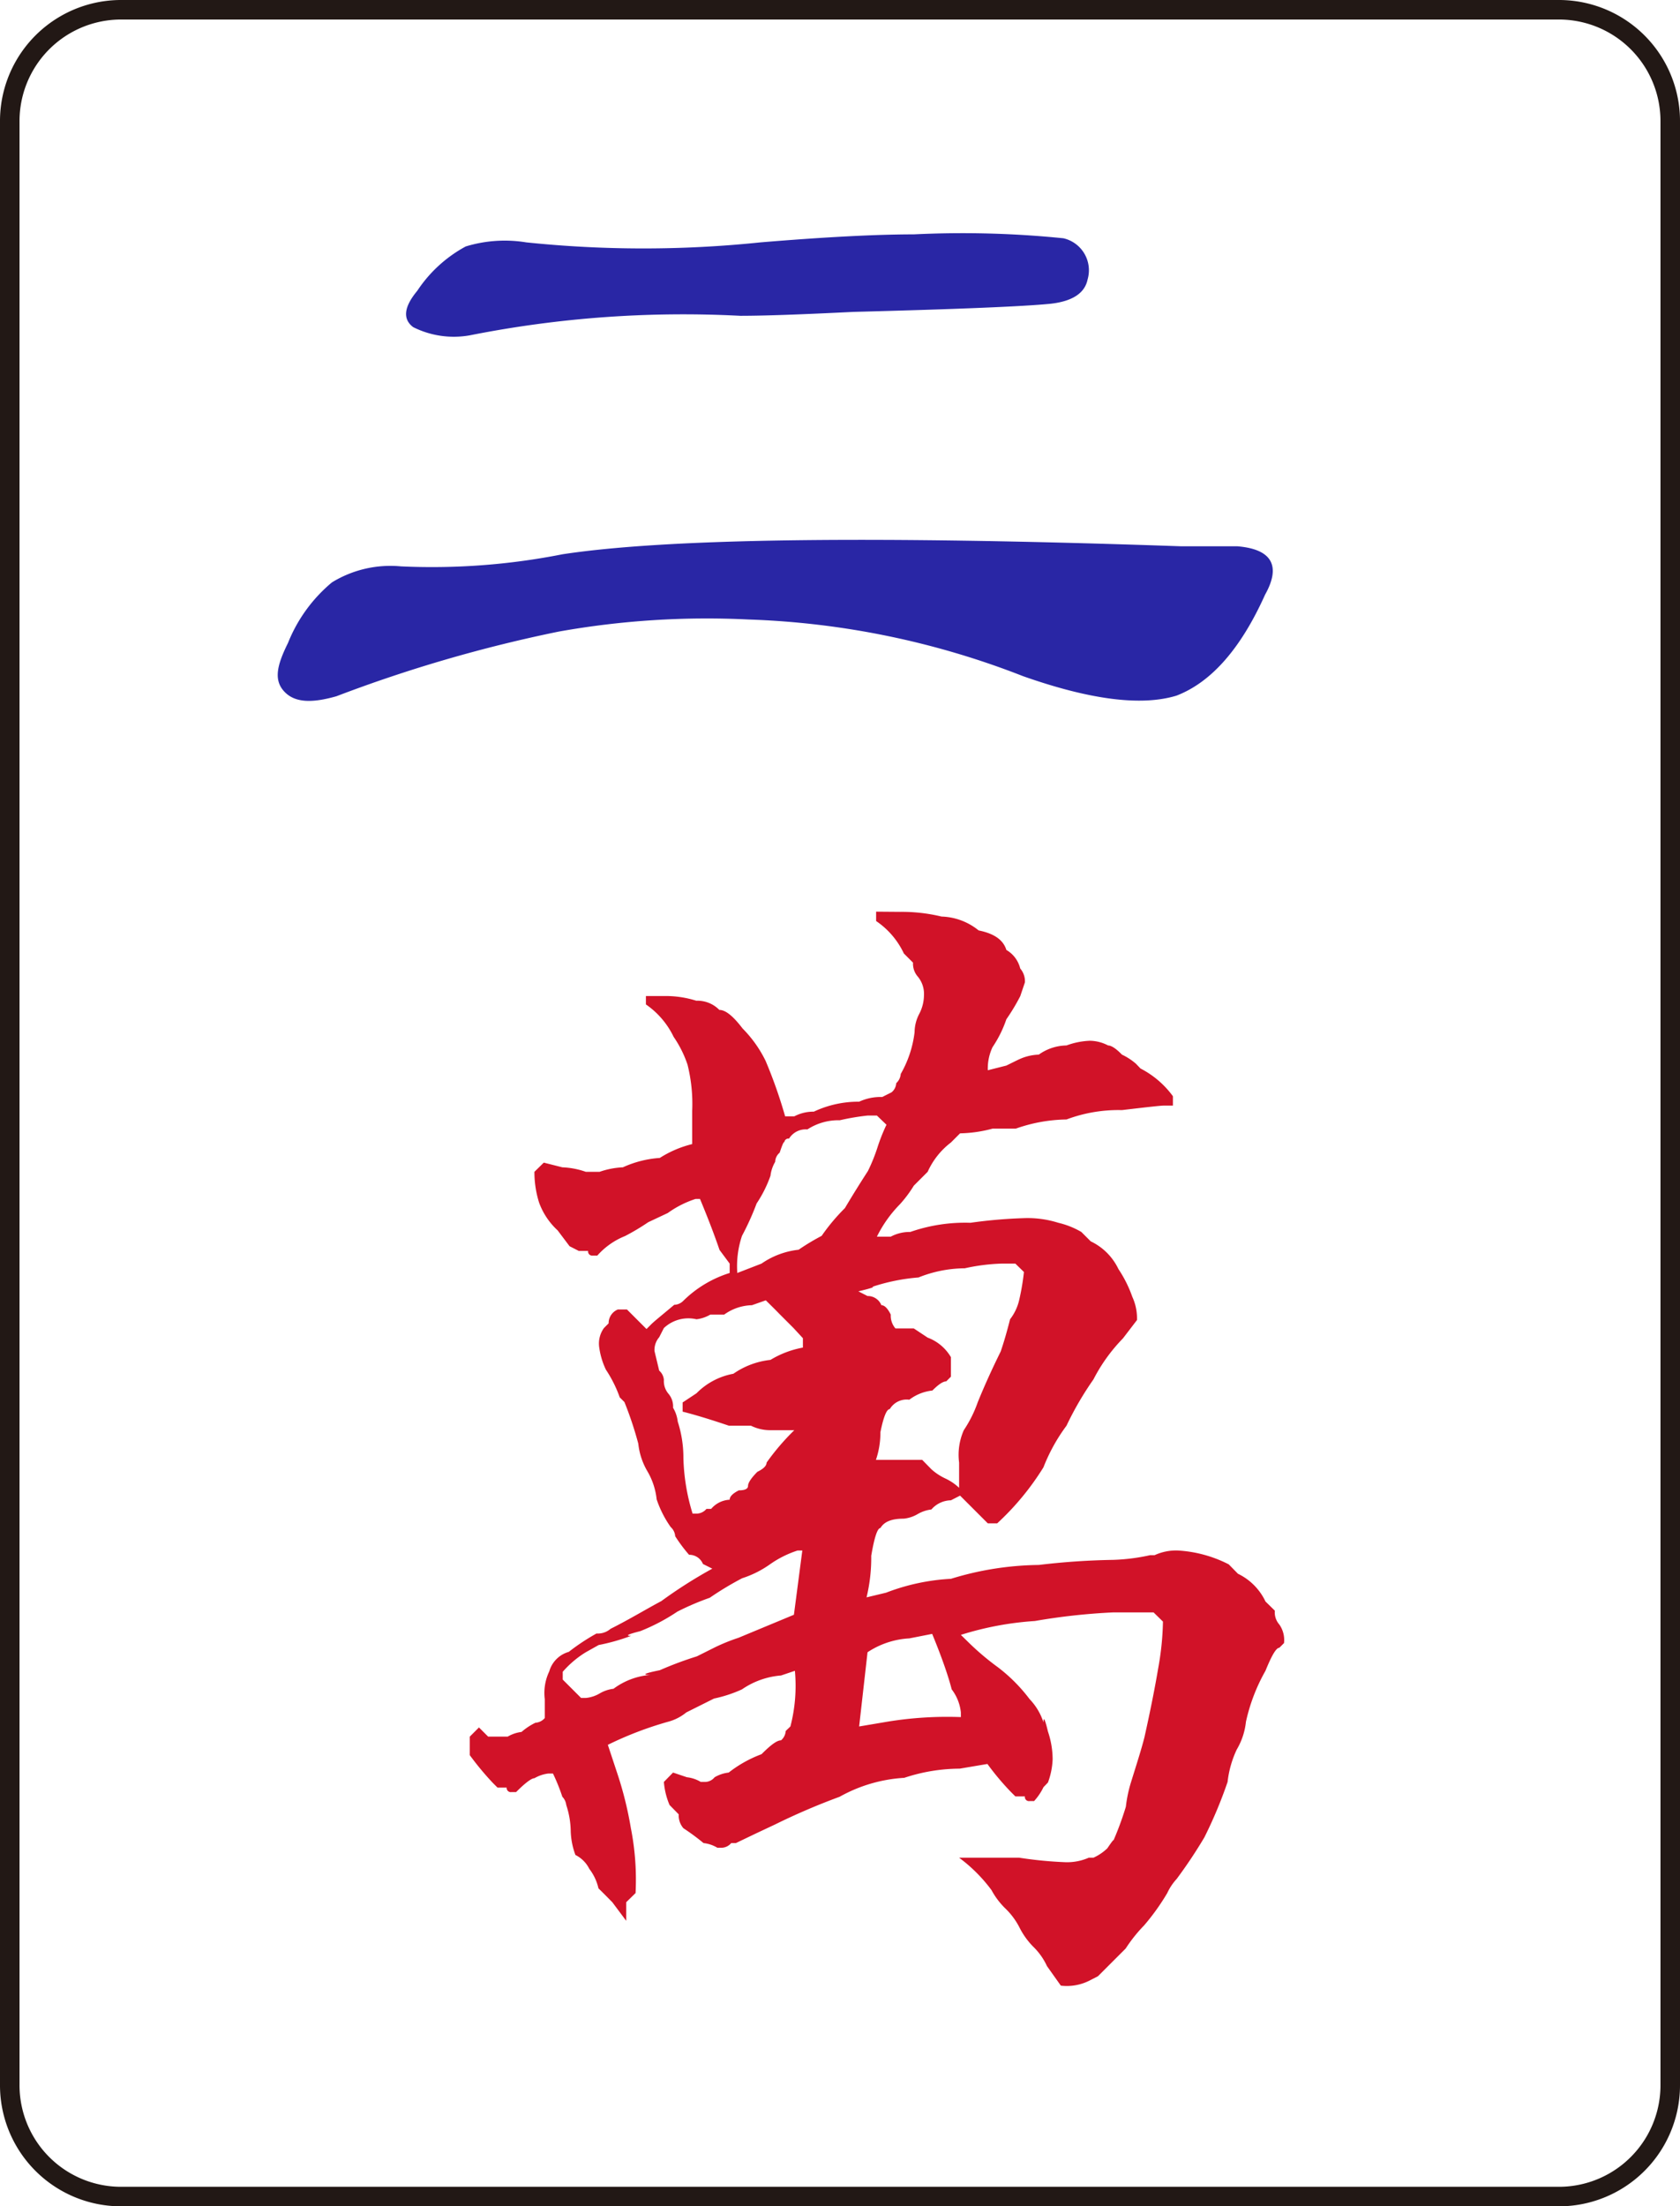 <svg xmlns="http://www.w3.org/2000/svg" viewBox="0 0 86.04 112.97"><defs><style>.cls-1{fill:#2926a5;}.cls-2{fill:#d11228;}.cls-3{fill:none;stroke:#221815;}</style></defs><g id="图层_2" data-name="图层 2"><g id="图层_2-2" data-name="图层 2"><path class="cls-1" d="M17,29.82A5.72,5.72,0,0,1,20.54,29a34.42,34.42,0,0,0,8.27-.62q8.07-1.23,31.64-.41h2.9c1.79.14,2.27,1,1.44,2.48q-1.86,4.14-4.54,5.17-2.7.82-7.86-1a42.37,42.37,0,0,0-14.06-2.9,43.16,43.16,0,0,0-9.72.62,73,73,0,0,0-11.38,3.31C16,36,15.1,36,14.55,35.4s-.35-1.37.2-2.48A7.79,7.79,0,0,1,17,29.82ZM55.7,14.31c-.14.69-.76,1.11-1.87,1.24q-2.05.21-10.13.42c-2.62.13-4.55.2-5.79.2a56.1,56.1,0,0,0-13.85,1,4.65,4.65,0,0,1-2.9-.42q-.82-.62.21-1.86a6.92,6.92,0,0,1,2.48-2.27,6.83,6.83,0,0,1,3.1-.21,58.06,58.06,0,0,0,12,0Q43.9,12,46.8,12a51.17,51.17,0,0,1,7.66.2A1.68,1.68,0,0,1,55.7,14.31Z"/><path class="cls-2" d="M46.09,46.69a8.67,8.67,0,0,1,2.13.24,3.16,3.16,0,0,1,1.9.71c.79.16,1.26.48,1.42,1a1.51,1.51,0,0,1,.71.95,1,1,0,0,1,.24.71l-.24.71a10.45,10.45,0,0,1-.71,1.18,6,6,0,0,1-.71,1.43,2.58,2.58,0,0,0-.24,1.18l.95-.24c.63-.31.79-.39.48-.23A2.58,2.58,0,0,1,53.2,54a2.51,2.51,0,0,1,1.42-.47,3.89,3.89,0,0,1,1.19-.24,2.05,2.05,0,0,1,.94.24c.16,0,.4.15.71.47a3.09,3.09,0,0,1,.72.47l.23.24a4.74,4.74,0,0,1,1.66,1.42v.48H59.6c-.16,0-.87.08-2.14.23a7.57,7.57,0,0,0-2.84.48,8.1,8.1,0,0,0-2.6.47H50.83a6.84,6.84,0,0,1-1.66.24l-.47.47A3.89,3.89,0,0,0,47.51,60l-.71.71a6.27,6.27,0,0,1-.71.95,6.4,6.4,0,0,0-1.18,1.66h.71a2.06,2.06,0,0,1,1-.24,8.52,8.52,0,0,1,3.08-.47,24.75,24.75,0,0,1,2.84-.24,5.23,5.23,0,0,1,1.66.24,4.24,4.24,0,0,1,1.18.47l.48.48a3,3,0,0,1,1.42,1.42,6.28,6.28,0,0,1,.71,1.42,2.63,2.63,0,0,1,.24,1.19l-.72.94A8.67,8.67,0,0,0,56,70.63,16.26,16.26,0,0,0,54.62,73a9.12,9.12,0,0,0-1.18,2.13A13.71,13.71,0,0,1,51.07,78h-.48l-1.42-1.42-.47.24a1.35,1.35,0,0,0-1,.47,1.81,1.81,0,0,0-.71.24,1.75,1.75,0,0,1-.71.23c-.63,0-1,.16-1.19.48-.15,0-.31.47-.47,1.42a8.67,8.67,0,0,1-.24,2.13l1-.24a10.76,10.76,0,0,1,3.32-.71,15.81,15.81,0,0,1,4.5-.71A36.74,36.74,0,0,1,57,79.87a10.15,10.15,0,0,0,1.9-.24h.23a2.63,2.63,0,0,1,1.19-.24,6.53,6.53,0,0,1,2.61.71l.47.48A3,3,0,0,1,64.81,82l.48.47a.94.94,0,0,0,.23.71,1.38,1.38,0,0,1,.24.95l-.24.24c-.16,0-.39.39-.71,1.18a9.32,9.32,0,0,0-1,2.61,3.51,3.51,0,0,1-.47,1.42,5.25,5.25,0,0,0-.47,1.66,22.87,22.87,0,0,1-1.19,2.84,24.59,24.59,0,0,1-1.42,2.13,2.79,2.79,0,0,0-.48.72,11.6,11.6,0,0,1-1.18,1.65,7.73,7.73,0,0,0-.95,1.19l-.71.71-.71.71-.47.24a2.57,2.57,0,0,1-1.43.24l-.71-1a3.31,3.31,0,0,0-.71-1,3.91,3.91,0,0,1-.71-1,3.67,3.67,0,0,0-.71-.95,3.87,3.87,0,0,1-.71-.94,7.92,7.92,0,0,0-1.66-1.66h3.08a20.71,20.71,0,0,0,2.37.23,2.77,2.77,0,0,0,1.19-.23H56a2.55,2.55,0,0,0,.71-.48c.32-.47.4-.55.24-.23a16.19,16.19,0,0,0,.71-1.9,7,7,0,0,1,.24-1.18c.31-1,.55-1.74.71-2.37.32-1.43.55-2.61.71-3.56a14.65,14.65,0,0,0,.24-2.37l-.48-.47H57A32.23,32.23,0,0,0,53,83a16.09,16.09,0,0,0-3.79.71l.48.47a13.54,13.54,0,0,0,1.42,1.19A8.37,8.37,0,0,1,52.73,87a3.07,3.07,0,0,1,.71,1.19c0-.32.08-.16.23.47a4.46,4.46,0,0,1,.24,1.42,3.84,3.84,0,0,1-.24,1.19l-.23.24a2.9,2.9,0,0,1-.48.71h-.23a.21.21,0,0,1-.24-.24H52l-.24-.24a13.54,13.54,0,0,1-1.19-1.42l-1.42.24a9.09,9.09,0,0,0-2.84.47A7.69,7.69,0,0,0,43,92a34.17,34.17,0,0,0-3.31,1.42l-1,.47-1,.48h-.24a.67.67,0,0,1-.47.24h-.24a1.76,1.76,0,0,0-.71-.24A11.42,11.42,0,0,0,35,93.61a1,1,0,0,1-.24-.71l-.47-.48A3.79,3.79,0,0,1,34,91.24l.47-.48.71.24a1.76,1.76,0,0,1,.71.24h.24a.65.65,0,0,0,.47-.24,1.84,1.84,0,0,1,.72-.24A6.27,6.27,0,0,1,39,89.82c.48-.48.79-.71,1-.71a.69.69,0,0,0,.24-.48l.24-.23a8.27,8.27,0,0,0,.23-2.85l-.71.24A4.09,4.09,0,0,0,38,86.5a6.77,6.77,0,0,1-1.43.47l-1.42.71a2.48,2.48,0,0,1-.94.48,18.08,18.08,0,0,0-3.08,1.18l.47,1.42a18.55,18.55,0,0,1,.71,2.85,13.58,13.58,0,0,1,.24,3.32l-.48.47v.95l-.71-.95c-.16-.16-.39-.4-.71-.71a2.56,2.56,0,0,0-.47-1,1.57,1.57,0,0,0-.71-.71,3.84,3.84,0,0,1-.24-1.19A4.46,4.46,0,0,0,29,92.42.72.72,0,0,0,28.8,92a9.73,9.73,0,0,0-.48-1.19h-.24a1.86,1.86,0,0,0-.71.24c-.15,0-.47.24-.94.71h-.24a.21.21,0,0,1-.24-.23h-.47l-.24-.24a14.86,14.86,0,0,1-1.18-1.42v-.95l.47-.47.47.47H26a1.86,1.86,0,0,1,.71-.24,3.22,3.22,0,0,1,.71-.47.69.69,0,0,0,.48-.24V87a2.56,2.56,0,0,1,.23-1.42,1.45,1.45,0,0,1,1-1,10.82,10.82,0,0,1,1.42-.94,1,1,0,0,0,.72-.24c.94-.47,1.81-1,2.6-1.42a24,24,0,0,1,2.61-1.66l-.48-.24a.75.75,0,0,0-.71-.47,8,8,0,0,1-.71-.95.7.7,0,0,0-.23-.47,5.44,5.44,0,0,1-.72-1.42,3.59,3.59,0,0,0-.47-1.43,3.51,3.51,0,0,1-.47-1.42,18.26,18.26,0,0,0-.71-2.13l-.24-.24a6.49,6.49,0,0,0-.71-1.42A3.84,3.84,0,0,1,30.69,69a1.36,1.36,0,0,1,.24-1l.24-.24a.76.76,0,0,1,.47-.71h.47l1,1,.24-.24c.16-.16.55-.47,1.18-1A.68.68,0,0,0,35,66.6a5.87,5.87,0,0,1,2.37-1.42V64.7L36.85,64c-.16-.47-.47-1.34-1-2.61h-.23a5.14,5.14,0,0,0-1.42.72l-1,.47a11.4,11.4,0,0,1-1.19.71,3.76,3.76,0,0,0-1.42,1h-.24a.21.21,0,0,1-.23-.24h-.48l-.47-.24L28.56,63a3.61,3.61,0,0,1-.95-1.42A5.19,5.19,0,0,1,27.37,60l.48-.47.95.24A4.1,4.1,0,0,1,30,60h.71a4.16,4.16,0,0,1,1.19-.23,5.4,5.4,0,0,1,1.89-.48,5.55,5.55,0,0,1,1.66-.71V56.88a8.27,8.27,0,0,0-.24-2.37,5.71,5.71,0,0,0-.71-1.42,4.25,4.25,0,0,0-1.42-1.66V51H34a5.23,5.23,0,0,1,1.66.24,1.57,1.57,0,0,1,1.18.47c.32,0,.71.32,1.19.95a6.24,6.24,0,0,1,1.18,1.66,24.56,24.56,0,0,1,1,2.84h.47a2.09,2.09,0,0,1,1-.24A5.35,5.35,0,0,1,44,56.41a2.61,2.61,0,0,1,1.18-.24l.48-.24a.65.65,0,0,0,.24-.47.7.7,0,0,0,.23-.47,5.61,5.61,0,0,0,.71-2.14,2.05,2.05,0,0,1,.24-.94,2.09,2.09,0,0,0,.24-.95A1.38,1.38,0,0,0,47,50a1,1,0,0,1-.24-.71l-.47-.47a4.11,4.11,0,0,0-1.42-1.66v-.48Zm-5,32.7h-.24a5.28,5.28,0,0,0-1.42.71,5.22,5.22,0,0,1-1.42.71,16.05,16.05,0,0,0-1.66,1,13.69,13.69,0,0,0-1.66.71,10,10,0,0,1-1.9,1c-.63.16-.79.24-.47.24a10.36,10.36,0,0,1-1.66.47L30,84.6a5.1,5.1,0,0,0-1.18,1V86l.94.94H30a1.71,1.71,0,0,0,.71-.23,1.81,1.81,0,0,1,.71-.24,3.63,3.63,0,0,1,1.9-.71c-.48,0-.32-.08.47-.24a18.32,18.32,0,0,1,1.9-.71l.94-.47a9.73,9.73,0,0,1,1.19-.48l2.84-1.18ZM38.51,66.83a2.52,2.52,0,0,0-1.42.48h-.71a1.81,1.81,0,0,1-.71.24A1.83,1.83,0,0,0,34,68l-.24.47a1,1,0,0,0-.24.71l.24,1a.69.69,0,0,1,.24.48,1,1,0,0,0,.24.71,1,1,0,0,1,.23.71,1.76,1.76,0,0,1,.24.71A6,6,0,0,1,35,74.65a10.5,10.5,0,0,0,.47,2.85h.24a.67.67,0,0,0,.47-.24h.24a1.33,1.33,0,0,1,.95-.47c0-.16.15-.32.47-.48.32,0,.47-.08.47-.23s.16-.4.48-.72c.31-.15.47-.31.47-.47a12,12,0,0,1,1.42-1.66H39.46a2.21,2.21,0,0,1-1-.23H37.33q-1.42-.48-2.37-.72v-.47l.71-.47a3.54,3.54,0,0,1,1.89-1,4.08,4.08,0,0,1,1.9-.71A4.9,4.9,0,0,1,41.12,69v-.48L40.64,68l-.71-.71c-.31-.32-.55-.55-.71-.71Zm6.4-9.71h-.48a12,12,0,0,0-1.42.24,2.91,2.91,0,0,0-1.66.47,1,1,0,0,0-.94.47.21.21,0,0,0-.24.24q0-.24-.24.48a.64.64,0,0,0-.23.47,1.81,1.81,0,0,0-.24.71,6.28,6.28,0,0,1-.71,1.42A13.69,13.69,0,0,1,38,63.28a4.9,4.9,0,0,0-.24,1.9L39,64.7a4.12,4.12,0,0,1,1.9-.71,11.42,11.42,0,0,1,1.18-.71,10,10,0,0,1,1.19-1.42c.47-.79.87-1.42,1.18-1.9a8.92,8.92,0,0,0,.48-1.18,9.22,9.22,0,0,1,.47-1.19ZM52,64.7H51.3a10.06,10.06,0,0,0-1.89.24,6.45,6.45,0,0,0-2.37.47,10,10,0,0,0-2.37.48c.16,0-.08.08-.71.23l.47.24a.75.75,0,0,1,.71.47q.24,0,.48.48a1,1,0,0,0,.24.71h.94l.71.47a2.32,2.32,0,0,1,1.19,1v1l-.24.24c-.16,0-.39.15-.71.47a2.34,2.34,0,0,0-1.18.47,1,1,0,0,0-1,.48c-.16,0-.32.39-.48,1.18a4.35,4.35,0,0,1-.23,1.42h2.37l.47.48a2.9,2.9,0,0,0,.71.47,2.71,2.71,0,0,1,.71.48V74.89a3.12,3.12,0,0,1,.24-1.66,6.28,6.28,0,0,0,.71-1.42c.32-.79.71-1.66,1.18-2.61q.24-.7.48-1.65a2.54,2.54,0,0,0,.47-1,12,12,0,0,0,.24-1.42ZM46.57,83.89a4.29,4.29,0,0,0-2.14.71L44,88.4l1.42-.24a18.92,18.92,0,0,1,3.79-.24v-.24a2.34,2.34,0,0,0-.47-1.18c-.16-.63-.48-1.58-1-2.84Z"/><path class="cls-3" d="M85.54,106.73a5.7,5.7,0,0,1-5.66,5.74H6.16A5.7,5.7,0,0,1,.5,106.73V6.24A5.7,5.7,0,0,1,6.16.5H79.88a5.7,5.7,0,0,1,5.66,5.74Z"/></g></g></svg>